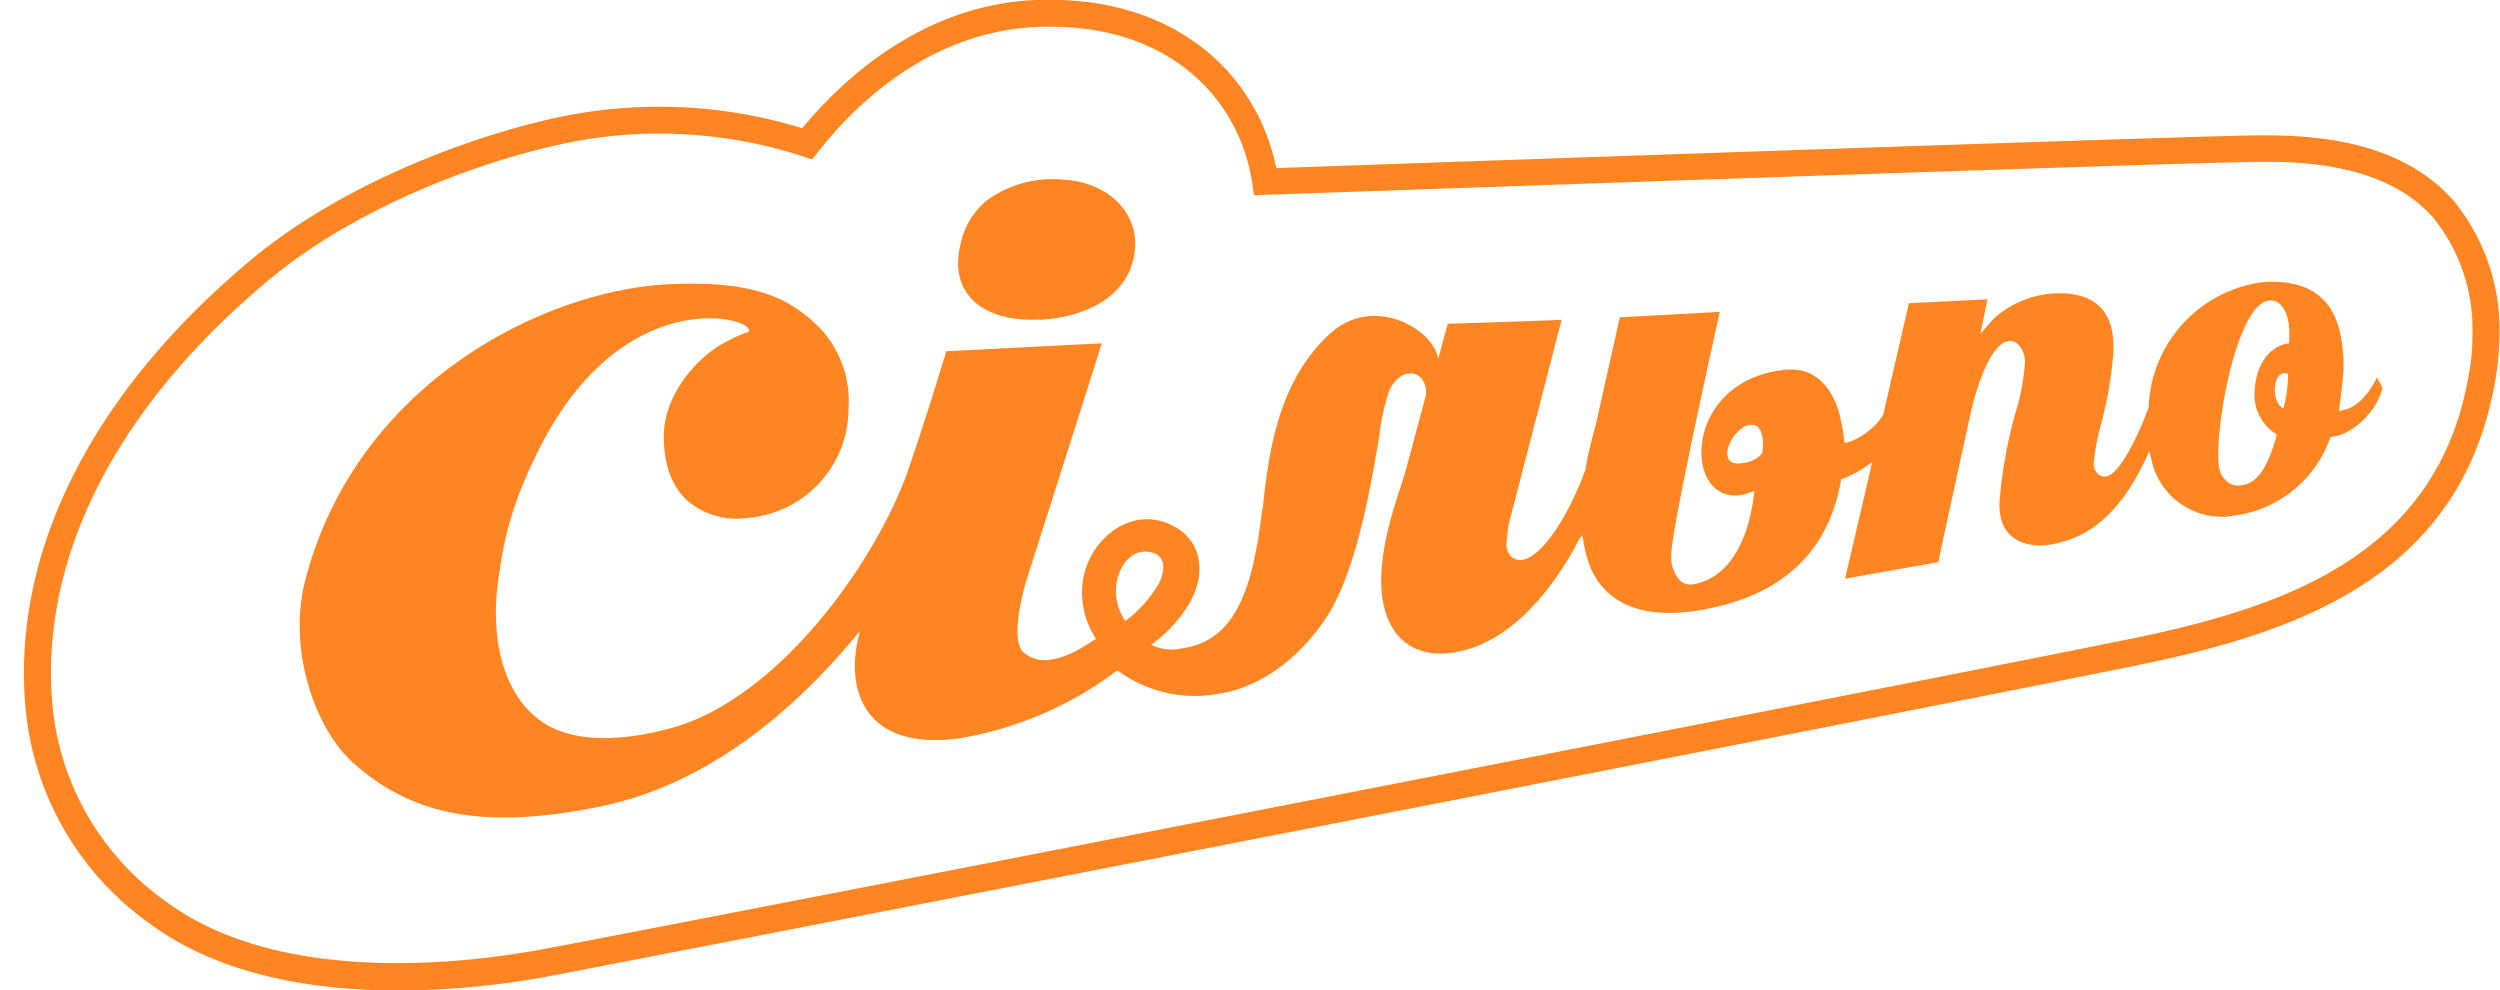<svg xmlns="http://www.w3.org/2000/svg" width="101" height="40" fill="none">
  <path fill="#FF8522" d="M42.03 12.92c1.88-.11 3.7-.98 3.83-2.93.08-1.3-.95-2.65-3.01-2.74a4.49 4.49 0 0 0-2.94.82 3.02 3.02 0 0 0-1.1 1.78c-.21.84-.1 1.54.32 2.08.54.7 1.59 1.05 2.9.98"/>
  <path fill="#FF8522" d="M96.02 15.25c-.26.6-.81 1.22-1.3 1.3l-.23.07s.18-1.33.19-1.72c0-1.81-.45-3.7-3.28-3.5a5.3 5.3 0 0 0-4.59 4.94v.1c-.41 1.14-1.18 2.74-1.73 2.81a.4.4 0 0 1-.33-.11.58.58 0 0 1-.16-.45 9.1 9.1 0 0 1 .3-1.58c.24-.9.4-1.81.48-2.74.17-2.21-1.2-2.63-2.6-2.5-.85.1-1.64.46-2.26 1.04l-.5.58.28-1.4-3.17.16-1.04 4.51c-.32.5-.8.88-1.36 1.09l-.2.05-.03-.23a5.28 5.28 0 0 0-.12-.68c-.08-.5-.56-2.22-2.24-2.05-4.34.43-4.13 5.78-1.55 5l.3-.1-.04.3c-.31 2.13-1.23 3.28-2.47 3.47a.61.61 0 0 1-.5-.16 1.4 1.4 0 0 1-.35-1.05c0-1.04 1.96-9.8 1.96-9.8l-4.04.22-.96 4.29-.12.45c-.15.6-.25.98-.3 1.4v.02l-.04.07c-.6 1.66-1.68 3.45-2.53 3.57a.52.52 0 0 1-.43-.13.65.65 0 0 1-.2-.5l.07-.72 2.16-8.35c-.48.03-4.6.16-4.6.16l-.39 1.43c-.13-1.16-2.6-2.68-4.4-1-1.93 1.79-2.43 4.42-2.68 7l-.03.1c-.37 3.12-1.05 5.27-3.22 5.58-.43.1-.87.05-1.26-.14.61-.44 1.13-1 1.52-1.64.79-1.35.4-2.52-.44-3.05-1.7-1.08-3.52.3-3.83 2.02a3.4 3.4 0 0 0 .52 2.43c-.57.35-1.04.71-1.83.84a1.31 1.31 0 0 1-1.15-.34c-.5-.64.12-2.74.21-3 0 0 2.84-8.89 3-9.44l-6.28.32c-.17.56-.83 2.74-1.52 4.74-1.36 3.92-5.35 9.3-9.54 10.47-2.22.61-3.97.54-5.1-.13-1.52-.91-2.41-3.11-1.88-6.23.2-1.49.64-2.93 1.3-4.29 3.4-7.51 9.1-5.92 8.76-5.35-.37.13-.73.3-1.08.5-.9.5-2.32 1.93-2.35 3.67-.02 1.13.3 2.04.91 2.62a3.06 3.06 0 0 0 2.5.73 4.43 4.43 0 0 0 4.05-4.42 4.3 4.3 0 0 0-1.16-3.25c-1.28-1.28-2.75-1.91-6.04-1.77-5.03.22-12.67 3.95-14.75 11.97-.7 2.7.33 5.94 1.97 7.4 2.28 2.01 5.09 2.73 9.96 1.73 4.35-.89 7.88-3.9 10.46-7.06 0 .06 0 .1-.02.15-.58 2.29.3 4.7 4.12 4.15 2.3-.4 4.47-1.33 6.32-2.74a5.26 5.26 0 0 0 4.24.92c.72-.12 2.57-.65 4.17-3 1.26-1.87 1.85-5.48 2.18-7.42.06-.6.19-1.18.38-1.75.1-.28.3-.52.56-.67.68-.3 1.04.37.92.87l-.8 2.98-.12.4c-.4 1.21-.85 2.58-.87 4.04 0 1.05.29 1.89.85 2.4.52.48 1.27.65 2.14.5 2.4-.4 4.07-2.84 4.85-4.26l.1-.2.18-.28.1.53c.41 2.11 2.1 2.93 4.6 2.52 3.26-.53 5.2-2.25 5.74-5.17l.02-.13.12-.04c.32-.13.62-.29.9-.48l.24-.18-1.1 4.72 3.77-.67c.05-.3 1.3-6 1.3-6 .21-.99.82-2.88 1.55-2.93a.45.45 0 0 1 .39.15c.18.2.27.47.26.74-.06.72-.2 1.44-.42 2.13-.3 1.1-.5 2.22-.6 3.35-.16 1.97 1.52 1.94 2 1.86 1.2-.2 2.75-.83 4.04-3.78l.08.3a2.9 2.9 0 0 0 3.36 2.3 4.75 4.75 0 0 0 3.83-3.04l.05-.13.11-.02c.74-.09 1.75-.96 1.99-1.96a2.6 2.6 0 0 0-.23-.43m-49.78 7.03c.68.02.96.43.6 1.26-.35.6-.82 1.14-1.38 1.55-.87-1.32-.07-2.83.78-2.8Zm24.95-3.96c-.2.23-.5.37-.81.39-.45.08-.56-.16-.58-.26-.1-.4.3-1.03.69-1.22a.5.5 0 0 1 .53.02c.32.35.17 1.06.17 1.06m20.73-.51c-.26.82-.6 1.7-1.34 1.8a.7.7 0 0 1-.6-.14c-.26-.23-.37-.43-.36-1.17 0-1.74.85-6.09 2.08-6.15a.53.53 0 0 1 .45.19c.27.27.38.82.33 1.46v.08s-1.3.07-1.4 2a1.88 1.88 0 0 0 .9 1.68l-.06.25Zm.33-1.29c-.43-.26-.42-1.01-.2-1.3a.3.3 0 0 1 .39-.1c0 .47-.07.94-.19 1.4Z"/>
  <path fill="#FF8522" d="M41.85 0c-4.66.19-7.9 3.32-9.44 5.18a19.67 19.67 0 0 0-10.18-.37c-3.46.79-8.43 2.66-12.03 5.64C3.88 15.7.6 22 1 28.2a12.03 12.03 0 0 0 5.03 9.1c4.98 3.7 12.9 2.74 16.1 2.15 3.35-.63 57.23-11.13 64.45-12.62 6.72-1.4 13.12-3.8 14.3-11.9.06-.5.1-1 .1-1.5a8.19 8.19 0 0 0-1.88-5.35c-2.15-2.41-5.57-2.64-7.96-2.61-1.9.02-15.58.48-39.58 1.32a8.3 8.3 0 0 0-1.93-3.88C48.35 1.49 45.96-.15 41.86 0m-8.81 6.14c1.42-1.82 4.46-4.87 8.86-5.05 3.66-.15 5.78 1.29 6.9 2.52a7.2 7.2 0 0 1 1.78 3.8l.07.48.48-.02c3.77-.13 36.92-1.3 40.02-1.33 2.17-.03 5.28.17 7.13 2.24a7.14 7.14 0 0 1 1.6 4.56v.08c0 .45-.02.89-.09 1.33-1.07 7.44-7.1 9.68-13.44 11-7.08 1.46-61 11.97-64.44 12.6-3.05.57-10.61 1.5-15.23-1.94a10.96 10.96 0 0 1-4.6-8.3c-.37-5.83 2.75-11.8 8.82-16.84 3.44-2.85 8.22-4.65 11.56-5.4 3.3-.76 6.75-.6 9.97.45l.37.12.24-.3Z"/>
</svg>
